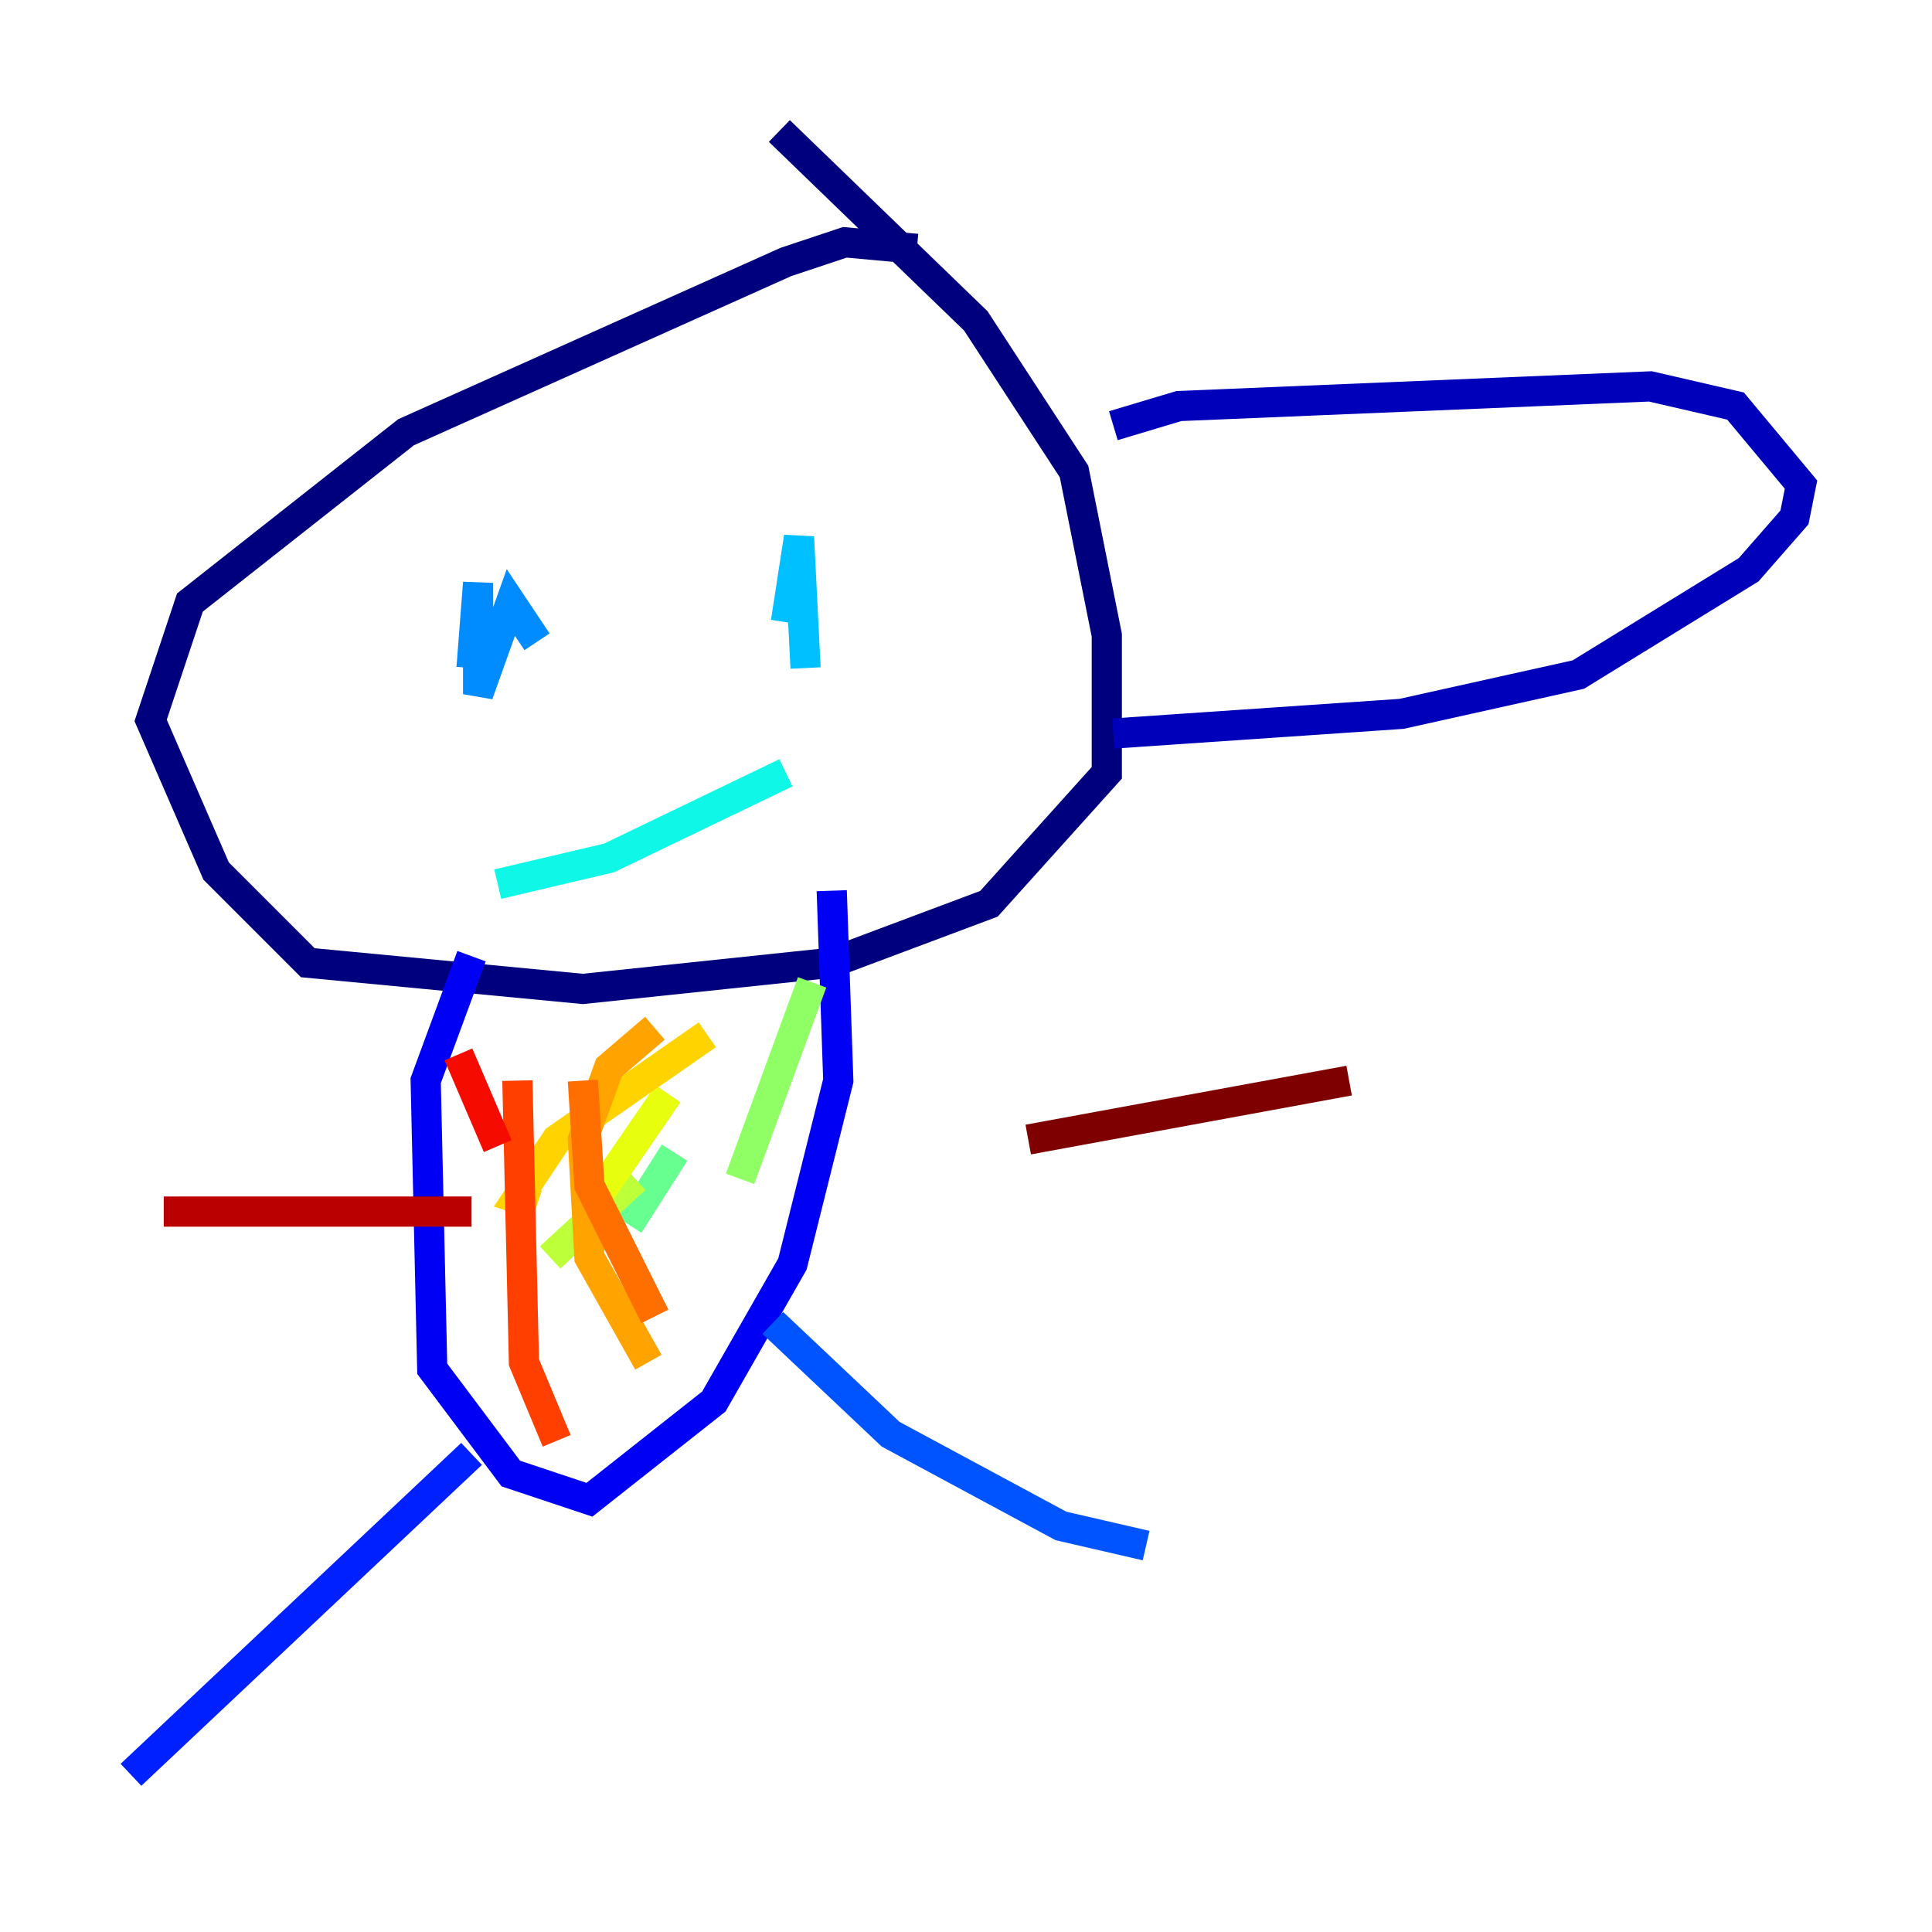 <?xml version="1.0" encoding="utf-8" ?>
<svg baseProfile="tiny" height="128" version="1.2" viewBox="0,0,128,128" width="128" xmlns="http://www.w3.org/2000/svg" xmlns:ev="http://www.w3.org/2001/xml-events" xmlns:xlink="http://www.w3.org/1999/xlink"><defs /><polyline fill="none" points="60.746,16.488 55.973,16.054 52.068,17.356 26.902,28.637 12.583,39.919 9.98,47.729 14.319,57.709 20.393,63.783 38.617,65.519 55.105,63.783 65.519,59.878 73.329,51.2 73.329,42.088 71.159,31.241 64.651,21.261 51.634,8.678" stroke="#00007f" stroke-width="2" /><polyline fill="none" points="73.763,28.203 78.102,26.902 109.342,25.6 114.983,26.902 119.322,32.108 118.888,34.278 115.851,37.749 104.57,44.691 92.854,47.295 73.763,48.597" stroke="#0000ba" stroke-width="2" /><polyline fill="none" points="31.241,63.349 28.203,71.593 28.637,90.685 33.844,97.627 39.051,99.363 47.295,92.854 52.502,83.742 55.539,71.593 55.105,59.01" stroke="#0000f5" stroke-width="2" /><polyline fill="none" points="31.241,96.325 8.678,117.586" stroke="#0020ff" stroke-width="2" /><polyline fill="none" points="51.2,87.647 59.01,95.024 70.291,101.098 75.932,102.4" stroke="#0054ff" stroke-width="2" /><polyline fill="none" points="31.241,44.258 31.675,38.617 31.675,45.993 33.844,39.919 35.58,42.522" stroke="#008cff" stroke-width="2" /><polyline fill="none" points="53.37,44.258 52.936,35.58 52.068,41.22" stroke="#00c0ff" stroke-width="2" /><polyline fill="none" points="32.976,58.576 40.352,56.841 52.068,51.2" stroke="#0ff8e7" stroke-width="2" /><polyline fill="none" points="39.051,78.102 39.051,81.573 40.786,82.007" stroke="#39ffbd" stroke-width="2" /><polyline fill="none" points="41.654,81.139 44.691,76.366" stroke="#66ff90" stroke-width="2" /><polyline fill="none" points="49.031,78.102 53.803,65.085" stroke="#90ff66" stroke-width="2" /><polyline fill="none" points="42.088,78.102 36.447,83.308" stroke="#bdff39" stroke-width="2" /><polyline fill="none" points="44.258,72.461 39.485,79.403" stroke="#e7ff0f" stroke-width="2" /><polyline fill="none" points="46.861,68.556 36.881,75.498 34.278,79.403 35.58,79.837" stroke="#ffd300" stroke-width="2" /><polyline fill="none" points="43.39,68.122 40.352,70.725 38.617,75.498 39.051,83.308 42.956,90.251" stroke="#ffa300" stroke-width="2" /><polyline fill="none" points="38.617,71.593 39.051,78.536 43.39,87.214" stroke="#ff6f00" stroke-width="2" /><polyline fill="none" points="34.278,71.593 34.712,90.251 36.881,95.458" stroke="#ff3f00" stroke-width="2" /><polyline fill="none" points="30.373,69.858 32.976,75.932" stroke="#f50b00" stroke-width="2" /><polyline fill="none" points="31.241,80.271 10.848,80.271" stroke="#ba0000" stroke-width="2" /><polyline fill="none" points="68.122,75.498 89.383,71.593" stroke="#7f0000" stroke-width="2" /></svg>